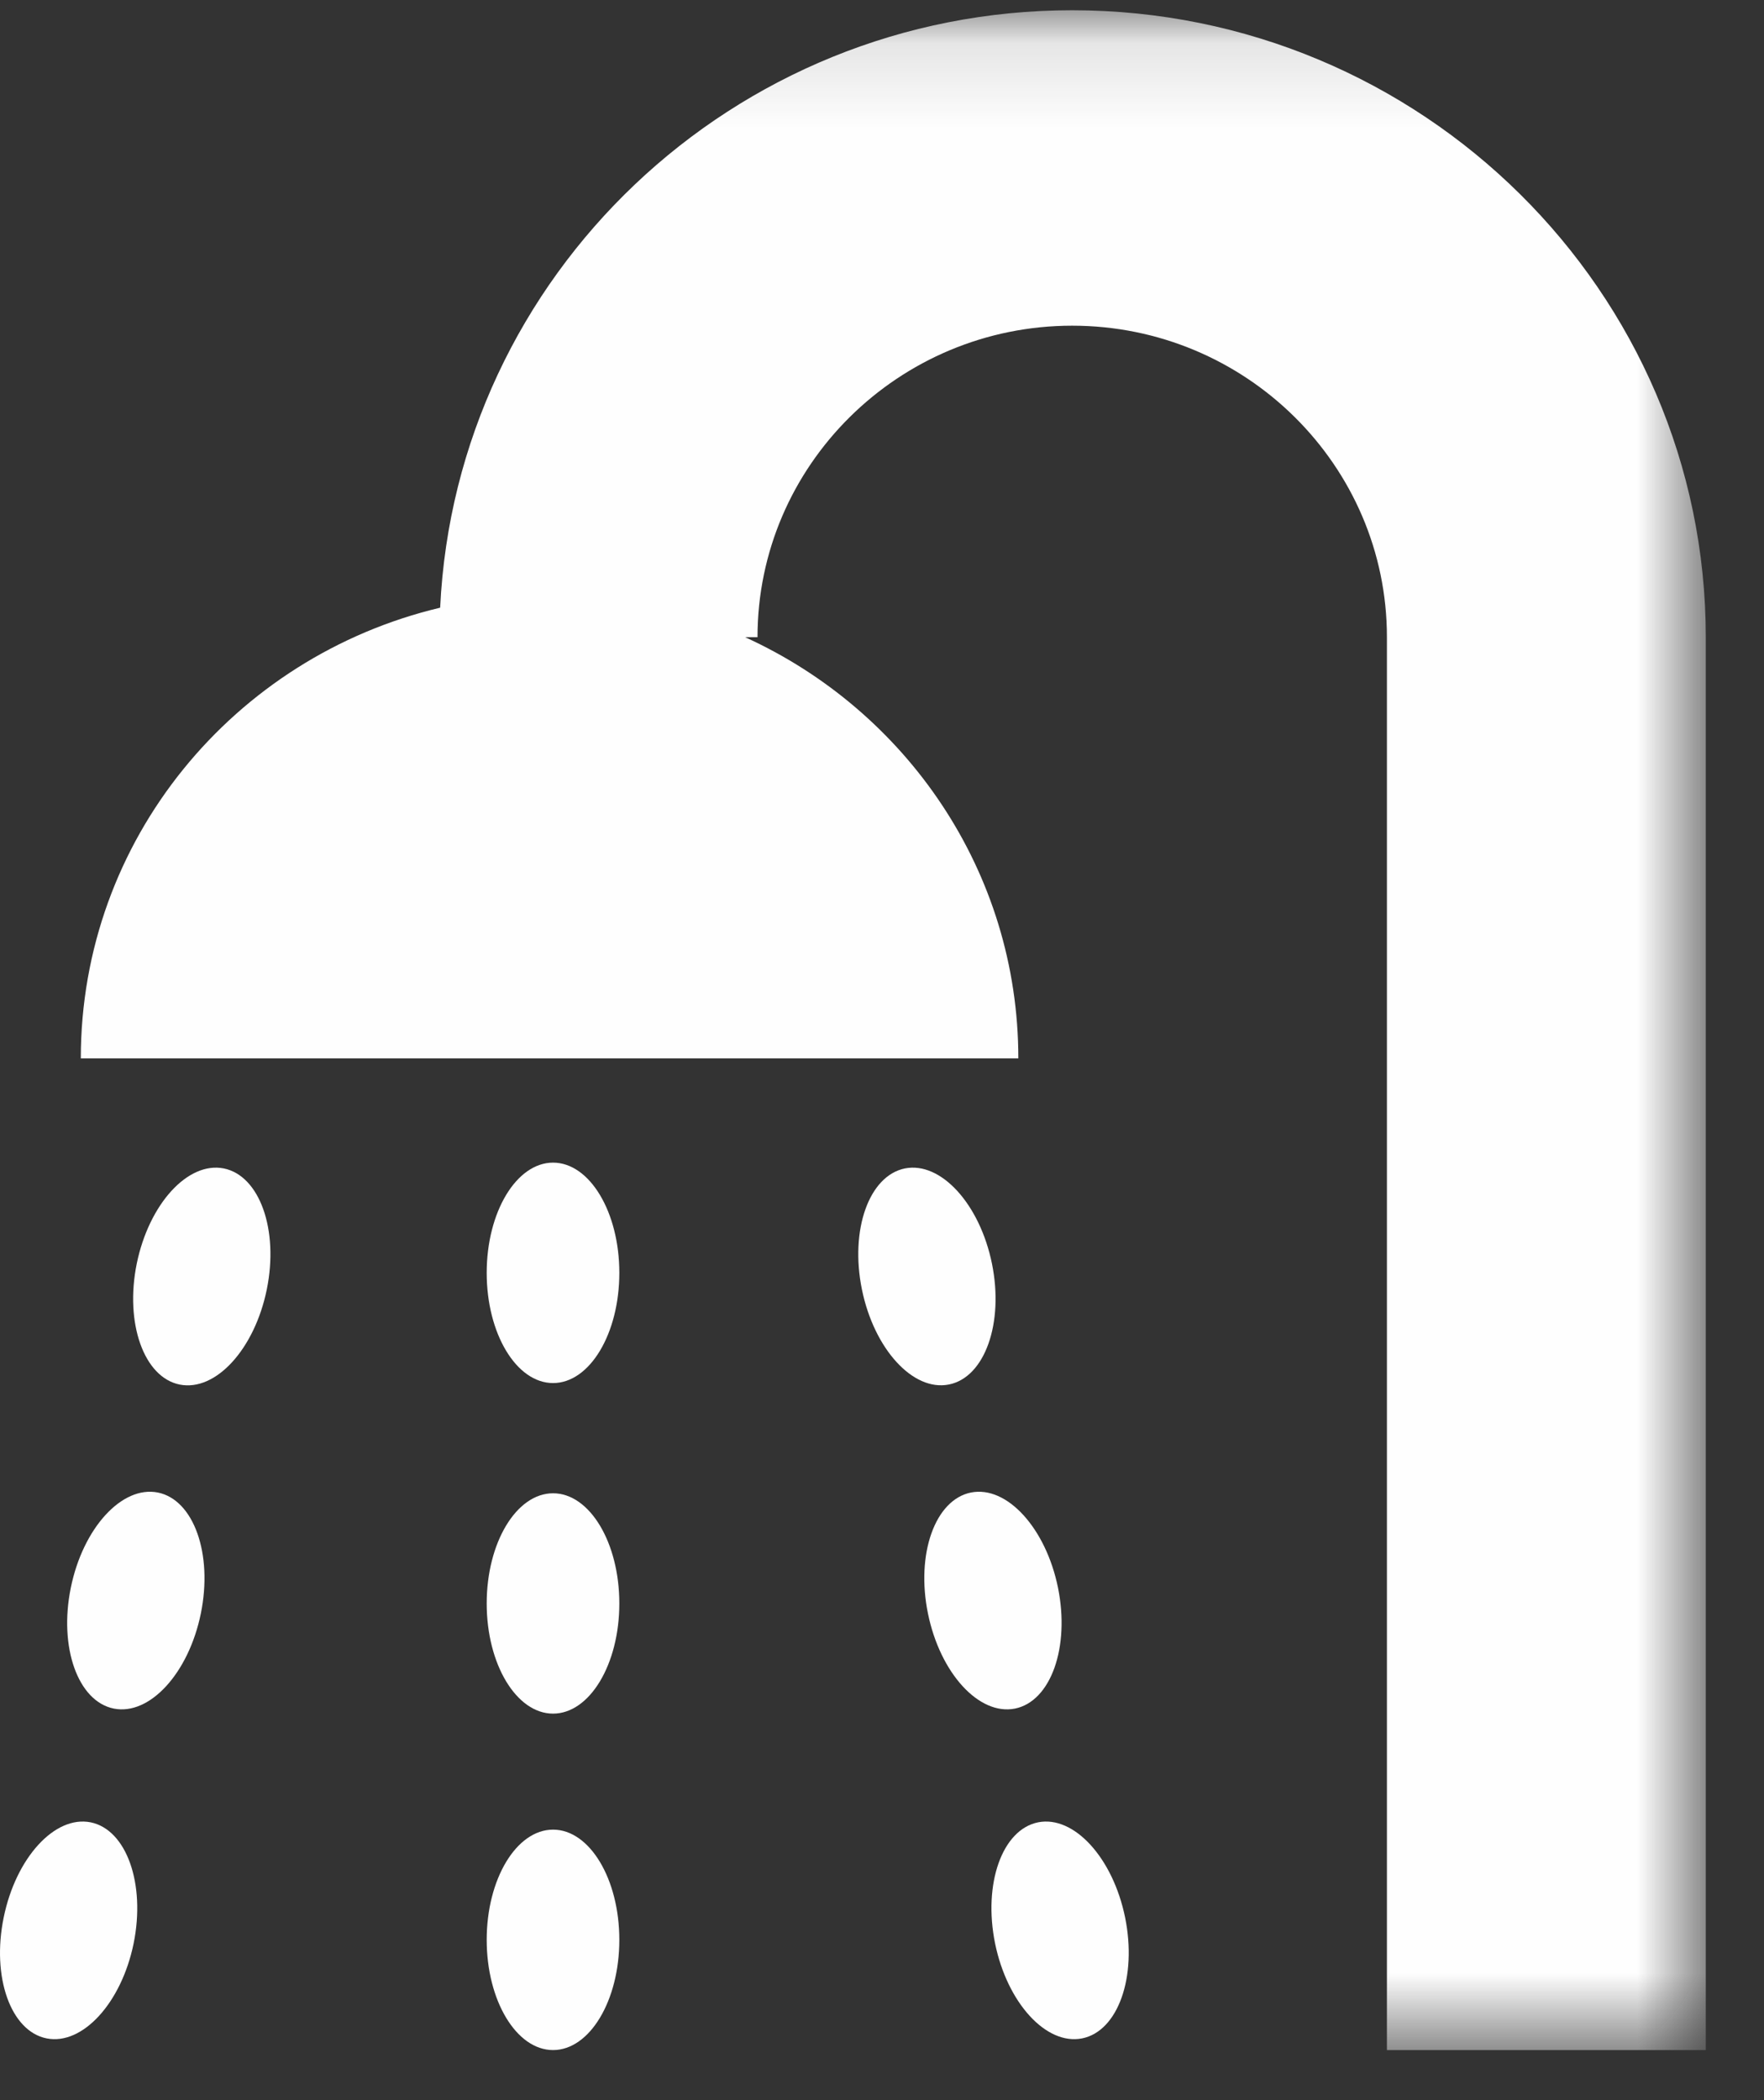 <?xml version="1.0" encoding="UTF-8" standalone="no"?>
<svg width="21px" height="25px" viewBox="0 0 21 25" version="1.1" xmlns="http://www.w3.org/2000/svg" xmlns:xlink="http://www.w3.org/1999/xlink">
    <rect x="0" y="0" width="21" height="25" fill="#333333" stroke="none"/>
    <!-- Generator: Sketch 3.6.1 (26313) - http://www.bohemiancoding.com/sketch -->
    <title>aventura-shower-icon</title>
    <desc>Created with Sketch.</desc>
    <defs>
        <path id="path-1" d="M0,0.122 L20.307,0.122 L20.307,24.404 L0,24.404"></path>
    </defs>
    <g id="kit" stroke="none" stroke-width="1" fill="none" fill-rule="evenodd">
        <g id="aventura-shower-icon">
            <g id="Page-1">
                <g id="Group-3">
                    <mask id="mask-2" fill="white">
                        <use xlink:href="#path-1"></use>
                    </mask>
                    <g id="Clip-2"></g>
                    <path d="M12.764,0.122 C8.725,0.122 5.427,3.283 5.24,7.234 C2.787,7.816 0.962,9.995 0.962,12.599 L12.123,12.599 C12.123,10.373 10.788,8.458 8.87,7.585 L9.018,7.585 C9.018,5.541 10.699,3.877 12.764,3.877 C14.831,3.877 16.511,5.541 16.511,7.585 L16.511,24.404 L20.307,24.404 L20.307,7.585 C20.307,3.47 16.923,0.122 12.764,0.122" id="Fill-1" fill="#FEFEFE" mask="url(#mask-2)"></path>
                </g>
                <path d="M6.584,13.84 C6.148,13.84 5.794,14.428 5.794,15.152 C5.794,15.877 6.148,16.464 6.584,16.464 C7.02,16.464 7.373,15.877 7.373,15.152 C7.373,14.428 7.02,13.84 6.584,13.84" id="Fill-4" fill="#FEFEFE"></path>
                <path d="M6.584,17.776 C6.148,17.776 5.794,18.363 5.794,19.088 C5.794,19.812 6.148,20.399 6.584,20.399 C7.02,20.399 7.373,19.812 7.373,19.088 C7.373,18.363 7.02,17.776 6.584,17.776" id="Fill-6" fill="#FEFEFE"></path>
                <path d="M6.584,21.78 C6.148,21.78 5.794,22.368 5.794,23.092 C5.794,23.816 6.148,24.404 6.584,24.404 C7.02,24.404 7.373,23.816 7.373,23.092 C7.373,22.368 7.02,21.78 6.584,21.78" id="Fill-8" fill="#FEFEFE"></path>
                <path d="M2.664,13.909 C2.237,13.824 1.774,14.331 1.628,15.042 C1.484,15.751 1.713,16.397 2.14,16.482 C2.568,16.567 3.031,16.06 3.176,15.35 C3.321,14.64 3.091,13.995 2.664,13.909" id="Fill-10" fill="#FEFEFE"></path>
                <path d="M1.879,17.767 C1.452,17.682 0.988,18.189 0.843,18.9 C0.698,19.609 0.928,20.254 1.355,20.339 C1.782,20.424 2.246,19.918 2.391,19.207 C2.536,18.497 2.306,17.853 1.879,17.767" id="Fill-12" fill="#FEFEFE"></path>
                <path d="M1.079,21.693 C0.652,21.608 0.189,22.115 0.044,22.825 C-0.102,23.535 0.128,24.18 0.555,24.265 C0.982,24.35 1.446,23.843 1.591,23.134 C1.735,22.423 1.505,21.779 1.079,21.693" id="Fill-14" fill="#FEFEFE"></path>
                <path d="M11.297,16.481 C11.724,16.396 11.953,15.751 11.809,15.042 C11.664,14.332 11.2,13.824 10.773,13.909 C10.346,13.995 10.116,14.639 10.261,15.35 C10.406,16.06 10.87,16.567 11.297,16.481" id="Fill-16" fill="#FEFEFE"></path>
                <path d="M12.083,20.339 C12.51,20.253 12.739,19.609 12.595,18.899 C12.45,18.189 11.986,17.682 11.559,17.767 C11.132,17.853 10.902,18.497 11.047,19.207 C11.192,19.918 11.655,20.424 12.083,20.339" id="Fill-18" fill="#FEFEFE"></path>
                <path d="M12.358,21.693 C11.931,21.779 11.702,22.423 11.846,23.134 C11.991,23.843 12.455,24.35 12.882,24.265 C13.309,24.18 13.539,23.535 13.394,22.825 C13.249,22.115 12.785,21.608 12.358,21.693" id="Fill-20" fill="#FEFEFE"></path>
            </g>
        </g>
    </g>
</svg>